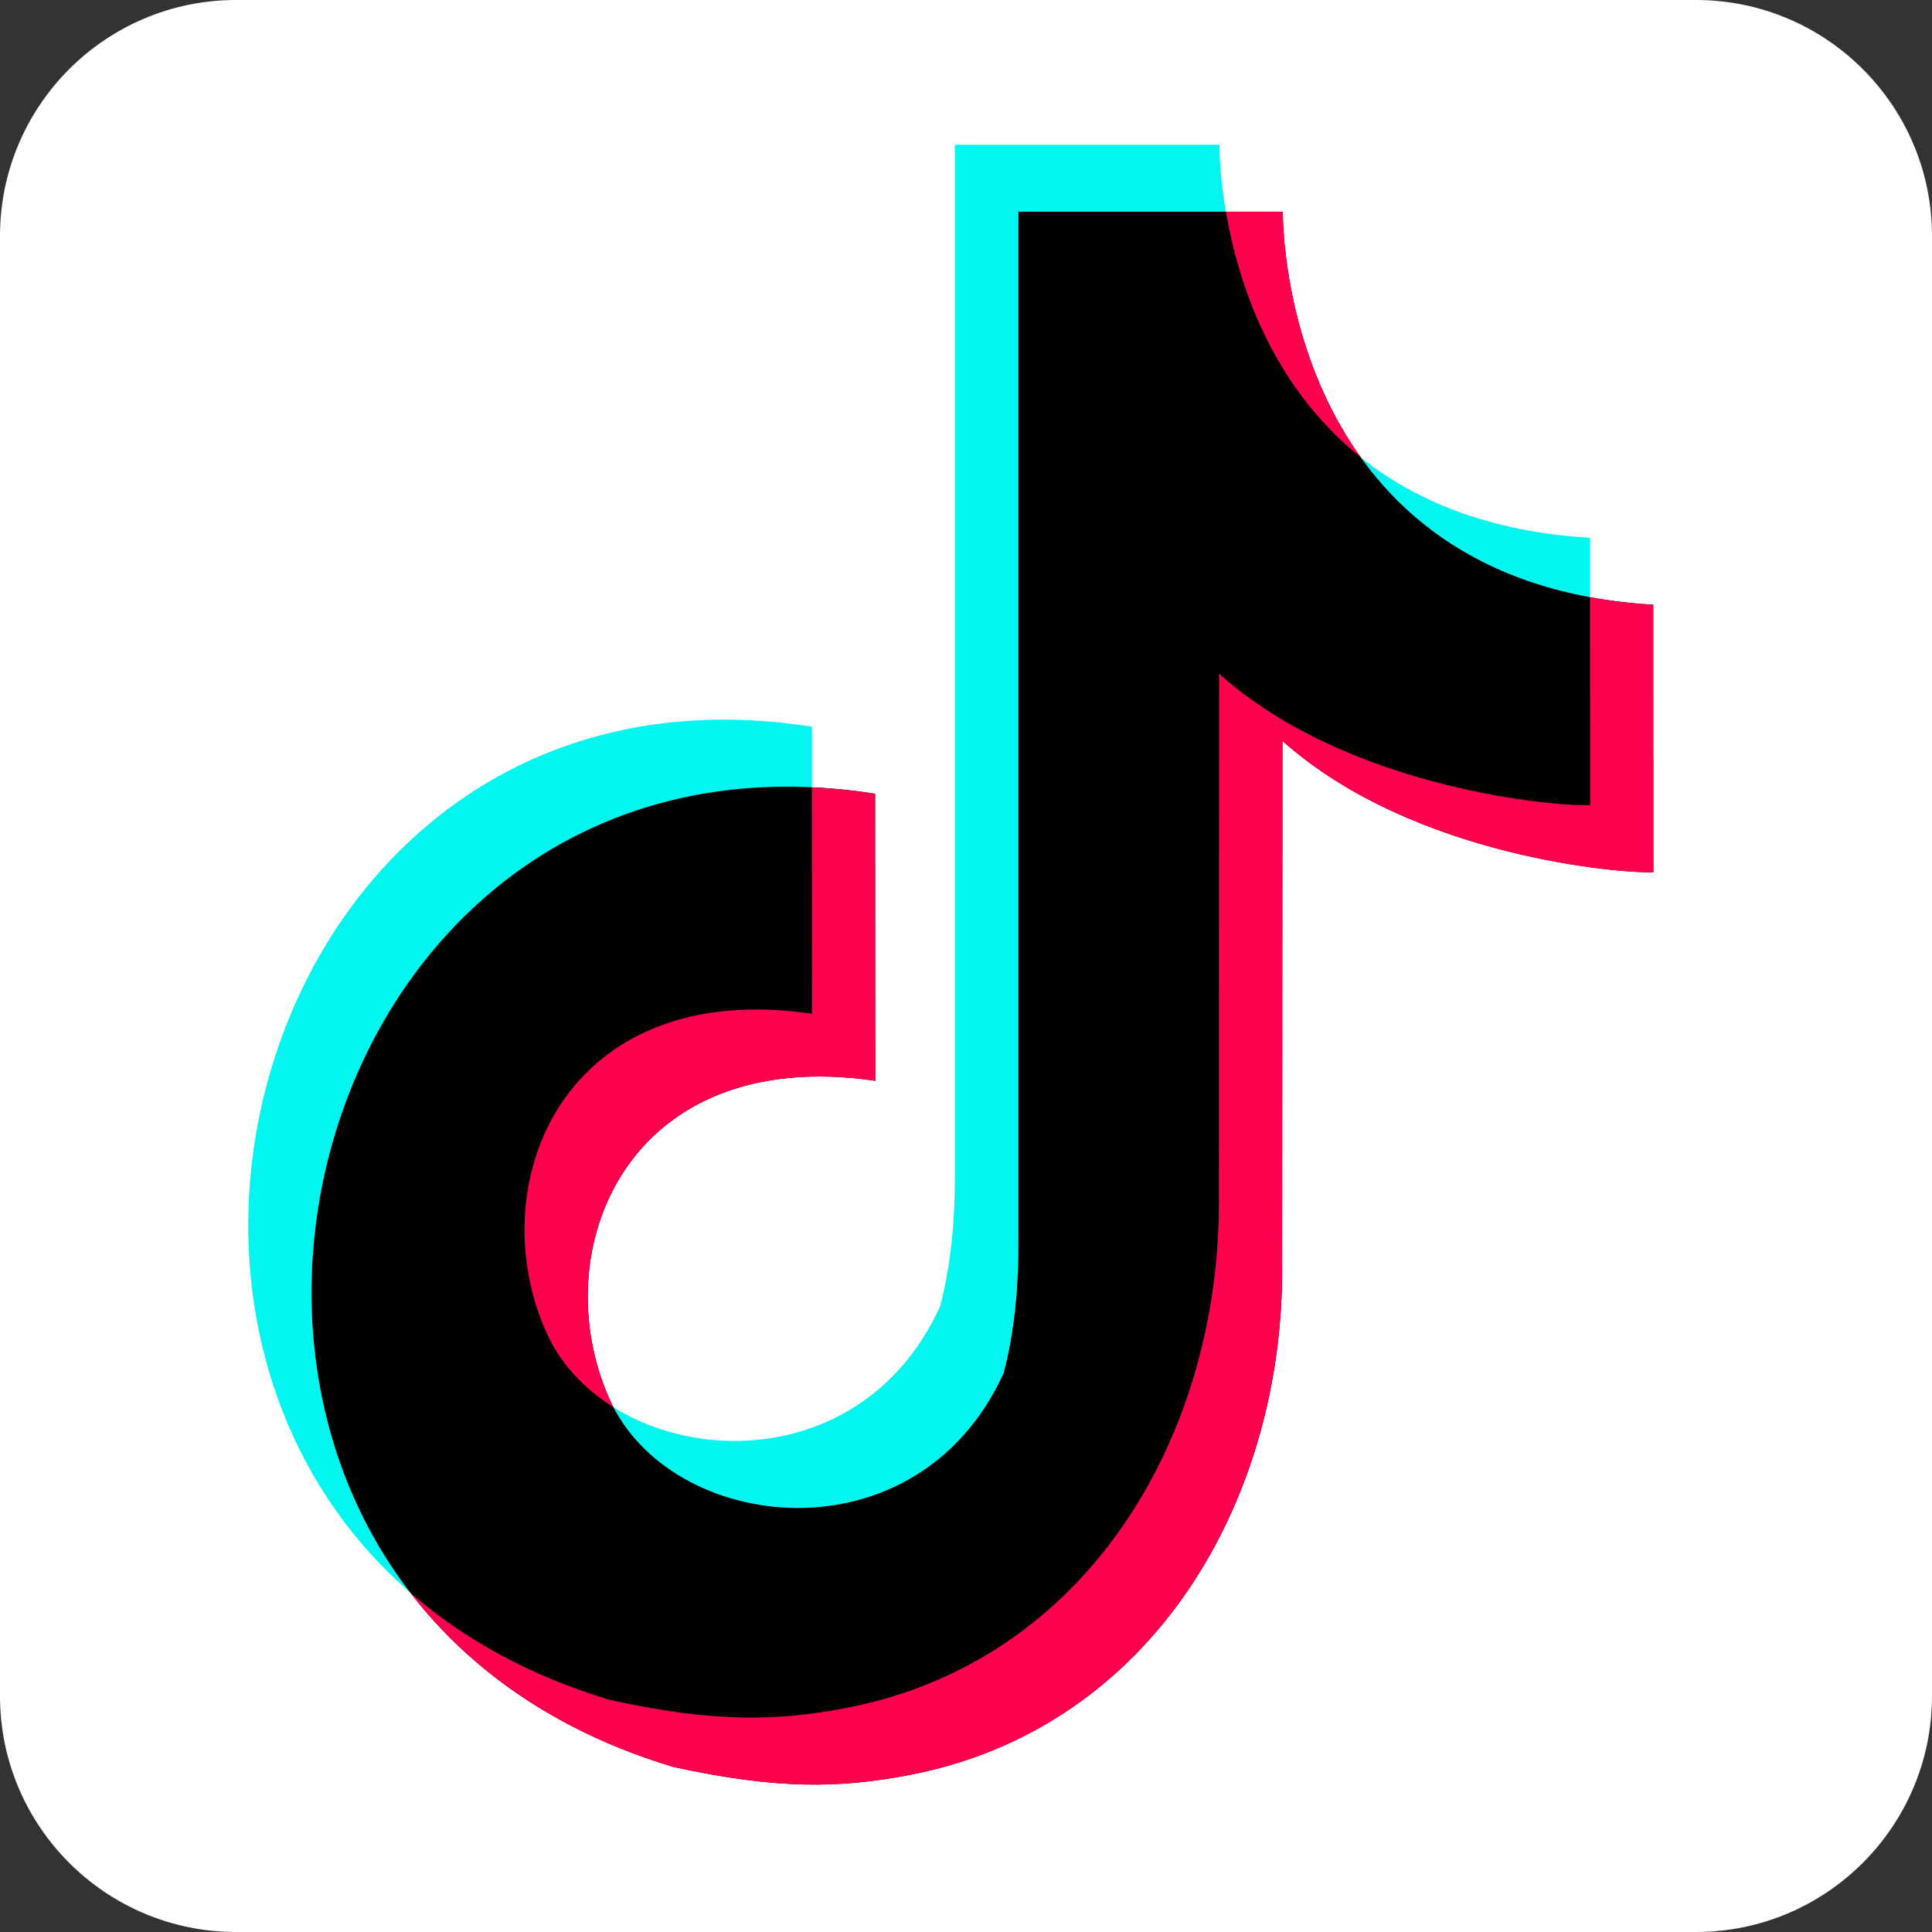 <?xml version="1.0" encoding="UTF-8"?>
<svg xmlns="http://www.w3.org/2000/svg" xmlns:serif="http://www.serif.com/" version="1.1" viewBox="0 0 2592 2592">
  <rect x="0" y="0" width="2592" height="2592" fill="#333333" stroke="none"/>
  <defs>
    <style>
      .cls-1 {
        fill: #fff;
      }

      .cls-1, .cls-2, .cls-3, .cls-4 {
        fill-rule: evenodd;
      }

      .cls-3 {
        fill: #ff004f;
      }

      .cls-4 {
        fill: #00f7ef;
      }
    </style>
  </defs>
  <!-- Generator: Adobe Illustrator 28.7.1, SVG Export Plug-In . SVG Version: 1.2.0 Build 142)  -->
  <g>
    <g id="Layer_1">
      <g id="whie_backdrop">
        <path class="cls-1" d="M1284.1,2592H316.7c-174.8,0-316.7-141.9-316.7-316.7V316.7C0,141.9,141.9,0,316.7,0h1958.6c174.8,0,316.7,141.9,316.7,316.7v1958.6c0,174.8-141.9,316.7-316.7,316.7h-991.2Z"/>
      </g>
      <g>
        <path class="cls-4" d="M550.9,2137.2c-454.6-394.5-160.6-1272.7,538.3-1162.2v81.3c-590.2-27.5-850,676.6-538.3,1080.9ZM1825.7,613.7c71.8,57.4,170.8,99.7,307.4,107.8v79.7c-151.1-27.9-246.8-103-307.4-187.5ZM1636.1,194.2c-.1,29.4,3.7,61,8.5,89.8h-278.6v1387.2c0,63.9-6.6,120.9-19.7,170.8-113.5,250.1-434.7,217.4-523.5,45.8,132.2,82.7,349.5,60.8,438.6-135.6,13-49.8,19.6-106.9,19.6-170.8V194.2h355Z"/>
        <path class="cls-2" d="M1721.1,284v1.8c.1,32.1,9.5,496.5,496.9,525.5,0,432.1.2,0,.2,358.8-36.6,2.2-320.8-18.4-497.6-176.1l-.5,698.6c4.4,316.3-171.7,626.5-501.4,689-92.4,17.5-175.5,19.5-315.1-11-804.2-240.6-537-1433.4,270.5-1305.7,0,385.1.2-.1.2,385.1-333.6-49.1-445.2,228.4-356.5,427.1,80.7,180.9,412.8,220.1,528.7-35.1,13.1-49.9,19.7-106.9,19.7-170.8V284h355Z"/>
        <path class="cls-3" d="M1089.2,1056.4c27.5,1.2,55.9,3.9,84.8,8.5,0,385.1.2-.1.2,385.1-333.6-49.1-445.2,228.4-356.5,427.1,1.6,3.6,3.4,7.2,5.2,10.7-39.7-24.8-71.6-58.9-90.1-100.6-88.5-198.7,22.9-476.2,356.5-427.1,0-352.9-.1-59.2-.1-303.7ZM2133,801.2c26.6,4.9,54.9,8.4,84.9,10.1,0,432.1.2,0,.2,358.8-36.6,2.2-320.8-18.4-497.6-176.1l-.5,698.6c4.4,316.3-171.7,626.5-501.4,689-92.4,17.5-175.5,19.5-315.1-11-157.2-47-273.2-130.5-352.6-233.4,70.7,61.4,159.5,111.2,267.8,143.6,139.4,30.4,222.6,28.4,315,10.9,329.7-62.5,505.7-372.7,501.5-688.9l.4-698.7c176.8,157.7,461,178.4,497.8,176.1,0-333.2-.3,15.5-.3-279.1ZM1721.1,284v1.8c0,18.9,3.4,186.6,104.6,327.9-122-97.6-165.5-238.6-181-329.7h76.4Z"/>
      </g>
    </g>
  </g>
</svg>